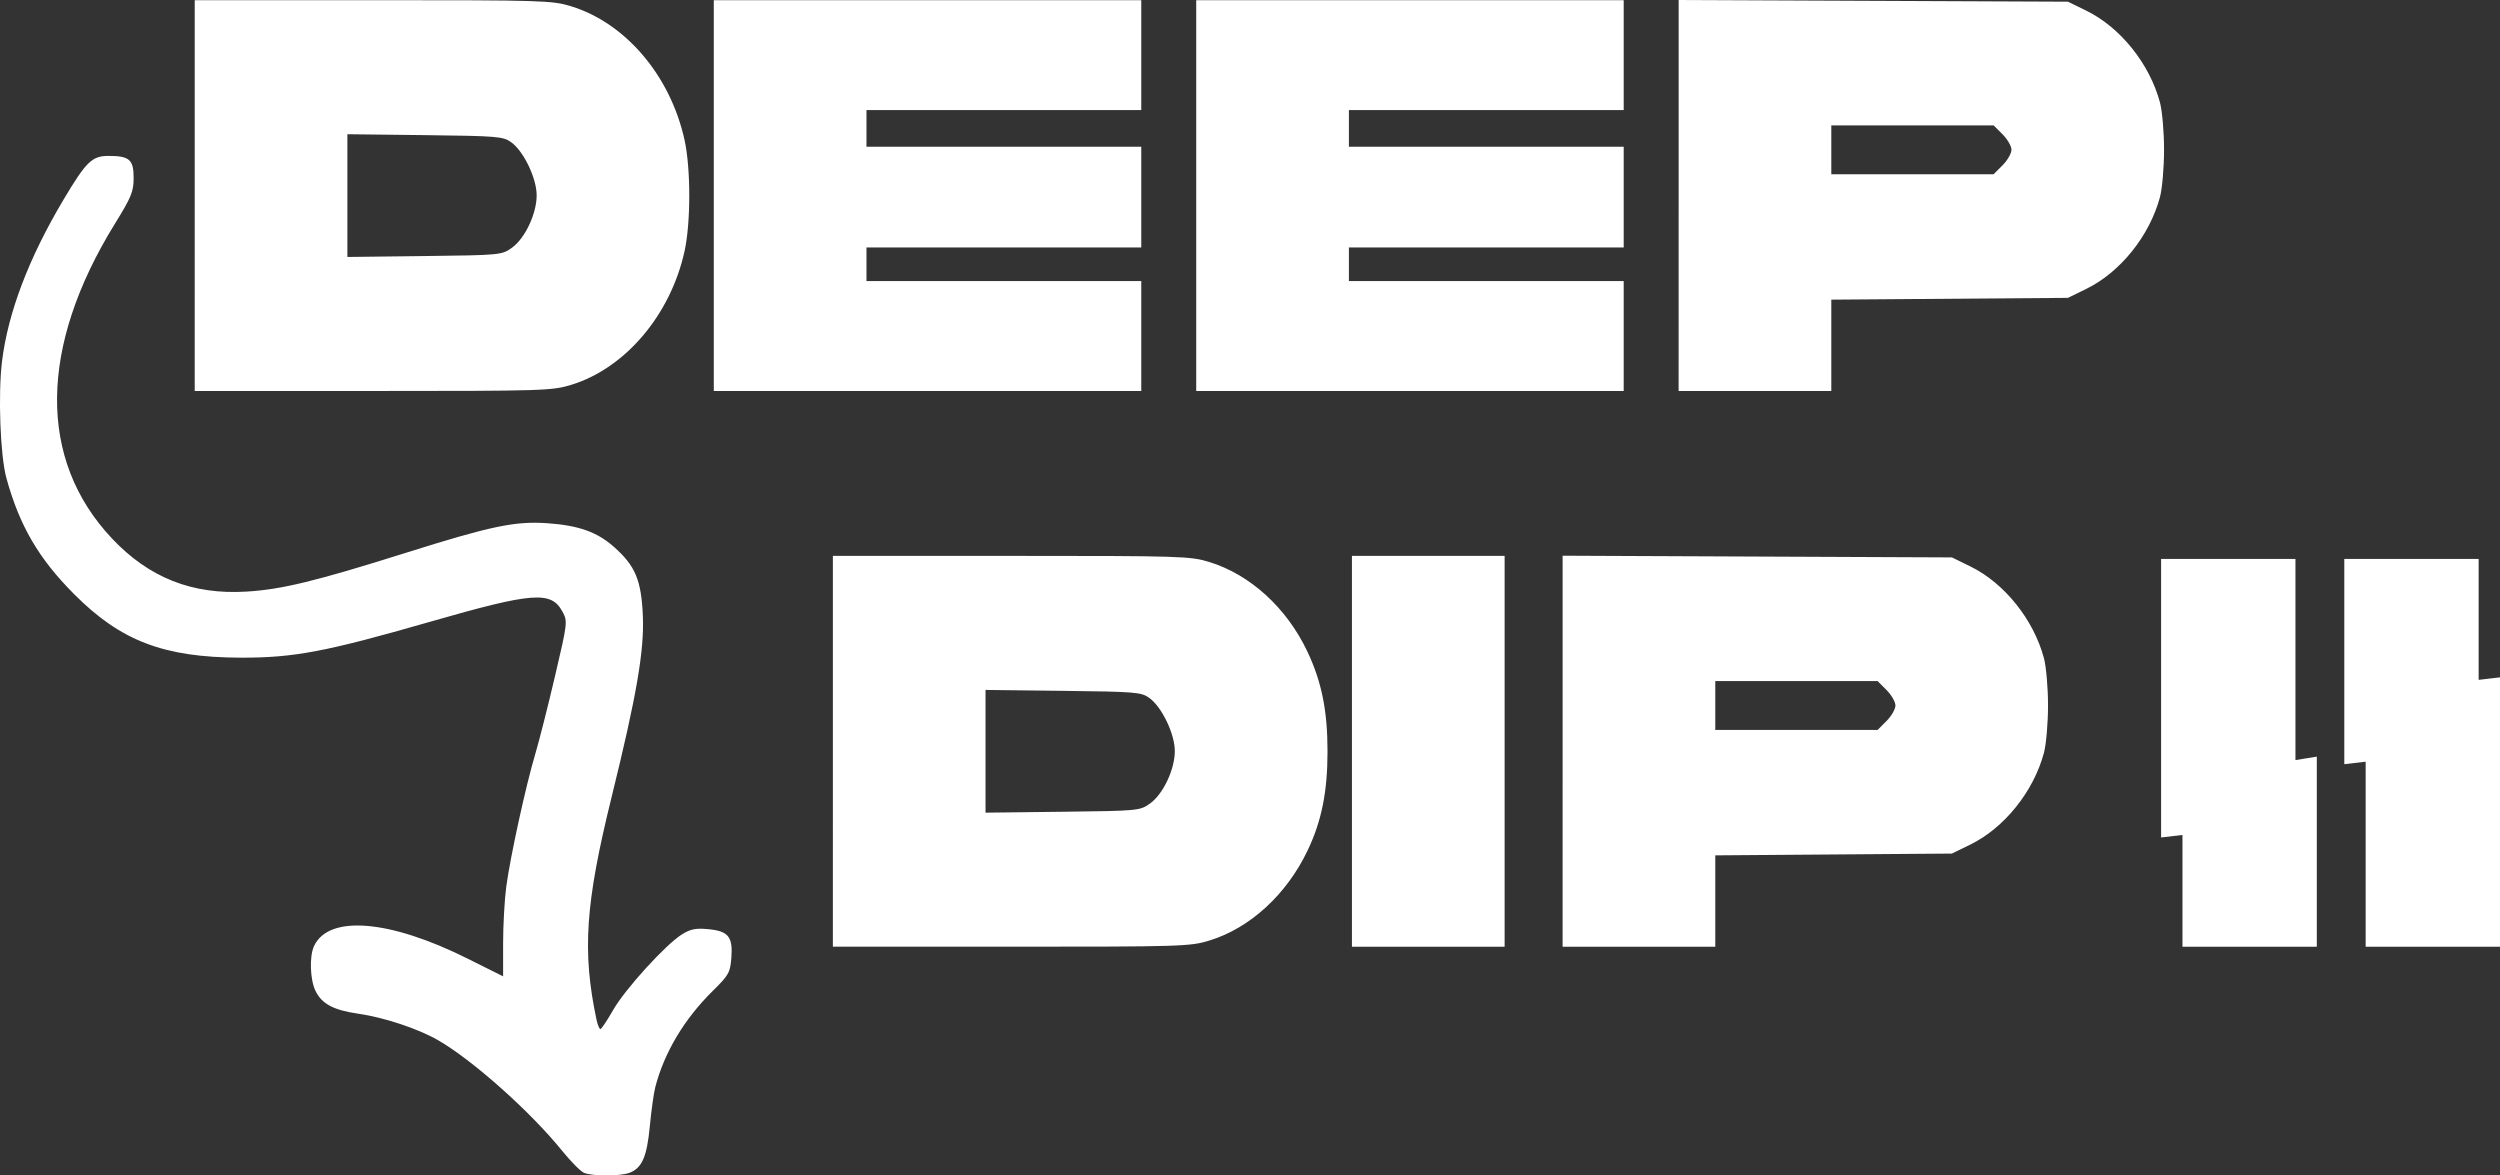 <?xml version="1.0" encoding="UTF-8" standalone="no"?>
<!-- Created with Inkscape (http://www.inkscape.org/) -->

<svg
   width="161.973mm"
   height="76.156mm"
   viewBox="0 0 161.973 76.156"
   version="1.1"
   id="svg1"
   xml:space="preserve"
   xmlns:inkscape="http://www.inkscape.org/namespaces/inkscape"
   xmlns:sodipodi="http://sodipodi.sourceforge.net/DTD/sodipodi-0.dtd"
   xmlns="http://www.w3.org/2000/svg"
   xmlns:svg="http://www.w3.org/2000/svg"><rect x="0" y="0" width="161.973" height="76.156" fill="#333333" stroke="none"/><sodipodi:namedview
     id="namedview1"
     pagecolor="#000000"
     bordercolor="#000000"
     borderopacity="0.25"
     inkscape:showpageshadow="2"
     inkscape:pageopacity="0.0"
     inkscape:pagecheckerboard="0"
     inkscape:deskcolor="#d1d1d1"
     inkscape:document-units="mm" /><defs
     id="defs1" /><g
     inkscape:label="Layer 1"
     inkscape:groupmode="layer"
     id="layer1"
     transform="translate(-23.281,-28.576)"><path
       style="fill:#ffffff"
       d="m 61.12,104.562 c -0.218,-0.089 -0.855,-0.73 -1.416,-1.424 -2.055,-2.541 -5.794,-5.874 -8.044,-7.17 -1.286,-0.74 -3.5,-1.476 -5.153,-1.712 -1.621,-0.231 -2.387,-0.642 -2.792,-1.496 -0.348,-0.734 -0.394,-2.231 -0.089,-2.887 0.947,-2.036 4.878,-1.719 9.927,0.8 l 2.324,1.16 v -2.132 c 0,-1.173 0.092,-2.829 0.205,-3.68 0.25,-1.891 1.269,-6.553 1.874,-8.576 0.245,-0.819 0.821,-3.089 1.279,-5.043 0.82,-3.496 0.828,-3.564 0.487,-4.197 -0.73,-1.355 -1.9,-1.265 -8.592,0.66 -6.756,1.943 -8.812,2.332 -12.267,2.321 -4.975,-0.017 -7.754,-1.078 -10.781,-4.116 -2.298,-2.306 -3.535,-4.427 -4.387,-7.521 -0.398,-1.446 -0.546,-5.429 -0.282,-7.571 0.391,-3.162 1.738,-6.699 3.991,-10.479 1.464,-2.456 1.84,-2.821 2.903,-2.821 1.36,0 1.631,0.237 1.631,1.421 0,0.892 -0.142,1.24 -1.208,2.965 -4.937,7.989 -5.007,15.297 -0.193,20.401 2.403,2.548 5.206,3.654 8.718,3.44 2.285,-0.139 4.472,-0.671 10.282,-2.5 5.552,-1.748 7.099,-2.073 9.194,-1.93 2.016,0.138 3.225,0.563 4.304,1.514 1.407,1.24 1.794,2.157 1.896,4.49 0.098,2.25 -0.408,5.184 -2.026,11.742 -1.7,6.889 -1.911,9.983 -0.983,14.392 0.074,0.354 0.191,0.64 0.259,0.637 0.068,-0.003 0.435,-0.553 0.816,-1.222 0.774,-1.36 3.42,-4.268 4.479,-4.922 0.549,-0.339 0.896,-0.407 1.7,-0.329 1.302,0.125 1.595,0.494 1.488,1.867 -0.074,0.942 -0.171,1.116 -1.189,2.117 -1.858,1.829 -3.156,3.998 -3.74,6.253 -0.099,0.381 -0.257,1.519 -0.353,2.53 -0.187,1.983 -0.504,2.708 -1.32,3.018 -0.598,0.227 -2.393,0.228 -2.944,10e-4 z M 77.242,77.252 V 64.591 h 11.552 c 11.011,0 11.612,0.019 12.839,0.397 2.65,0.818 5.009,2.97 6.346,5.788 0.93,1.961 1.311,3.841 1.311,6.476 0,2.623 -0.381,4.519 -1.292,6.429 -1.356,2.844 -3.725,5.019 -6.347,5.828 -1.25,0.386 -1.793,0.403 -12.857,0.403 h -11.552 z m 20.547,3.383 c 0.849,-0.605 1.605,-2.203 1.607,-3.397 0.002,-1.1 -0.834,-2.849 -1.644,-3.438 -0.522,-0.38 -0.881,-0.41 -5.589,-0.465 l -5.03,-0.059 v 3.976 3.976 l 4.995,-0.059 c 4.911,-0.058 5.006,-0.067 5.661,-0.534 z M 110.872,77.252 V 64.591 h 4.946 4.946 V 77.252 89.913 h -4.946 -4.946 z m 13.65,-0.006 V 64.58 l 12.611,0.055 12.611,0.055 1.187,0.58 c 2.208,1.079 4.105,3.442 4.775,5.948 0.146,0.544 0.265,1.924 0.265,3.066 0,1.142 -0.119,2.522 -0.265,3.066 -0.67,2.506 -2.567,4.869 -4.775,5.948 l -1.187,0.58 -7.666,0.058 -7.666,0.058 v 2.959 2.959 h -4.946 -4.946 z m 20.985,-1.957 c 0.318,-0.318 0.578,-0.77 0.578,-1.004 0,-0.234 -0.26,-0.686 -0.578,-1.004 l -0.578,-0.578 h -5.258 -5.258 v 1.583 1.583 h 5.258 5.258 z m 19.174,11.004 v -3.62 l -0.692,0.081 -0.692,0.081 v -9.023 -9.023 h 4.352 4.352 v 6.516 6.516 l 0.692,-0.112 0.692,-0.112 v 6.158 6.158 h -4.352 -4.352 z m 11.869,-2.374 v -5.994 l -0.692,0.081 -0.692,0.081 v -6.649 -6.649 h 4.352 4.352 v 3.917 3.917 l 0.692,-0.081 0.692,-0.081 v 8.726 8.726 h -4.352 -4.352 z M 35.897,41.248 V 28.587 h 11.552 c 11.011,0 11.612,0.019 12.839,0.397 3.53,1.09 6.42,4.493 7.341,8.643 0.412,1.856 0.412,5.385 0,7.241 -0.913,4.115 -3.833,7.559 -7.323,8.637 -1.25,0.386 -1.793,0.403 -12.857,0.403 h -11.552 z m 20.547,3.383 c 0.849,-0.605 1.605,-2.203 1.607,-3.397 0.002,-1.1 -0.834,-2.849 -1.644,-3.438 -0.522,-0.38 -0.881,-0.41 -5.589,-0.465 l -5.03,-0.059 v 3.976 3.976 l 4.995,-0.059 c 4.911,-0.058 5.006,-0.067 5.661,-0.534 z m 13.083,-3.383 V 28.587 h 13.848 13.848 v 3.561 3.561 h -8.902 -8.902 v 1.187 1.187 h 8.902 8.902 v 3.264 3.264 h -8.902 -8.902 v 1.088 1.088 h 8.902 8.902 v 3.561 3.561 h -13.848 -13.848 z m 31.256,0 V 28.587 h 13.848 13.848 v 3.561 3.561 h -8.902 -8.902 v 1.187 1.187 h 8.902 8.902 v 3.264 3.264 h -8.902 -8.902 v 1.088 1.088 h 8.902 8.902 v 3.561 3.561 h -13.848 -13.848 z m 31.256,-0.006 V 28.576 l 12.611,0.055 12.611,0.055 1.187,0.58 c 2.208,1.079 4.105,3.442 4.775,5.948 0.146,0.544 0.265,1.924 0.265,3.066 0,1.142 -0.119,2.522 -0.265,3.066 -0.67,2.506 -2.567,4.869 -4.775,5.948 l -1.187,0.58 -7.666,0.058 -7.666,0.058 v 2.959 2.959 h -4.946 -4.946 z m 20.985,-1.957 c 0.318,-0.318 0.578,-0.77 0.578,-1.004 0,-0.234 -0.26,-0.686 -0.578,-1.004 l -0.578,-0.578 h -5.258 -5.258 v 1.583 1.583 h 5.258 5.258 z"
       id="path2" /></g></svg>
